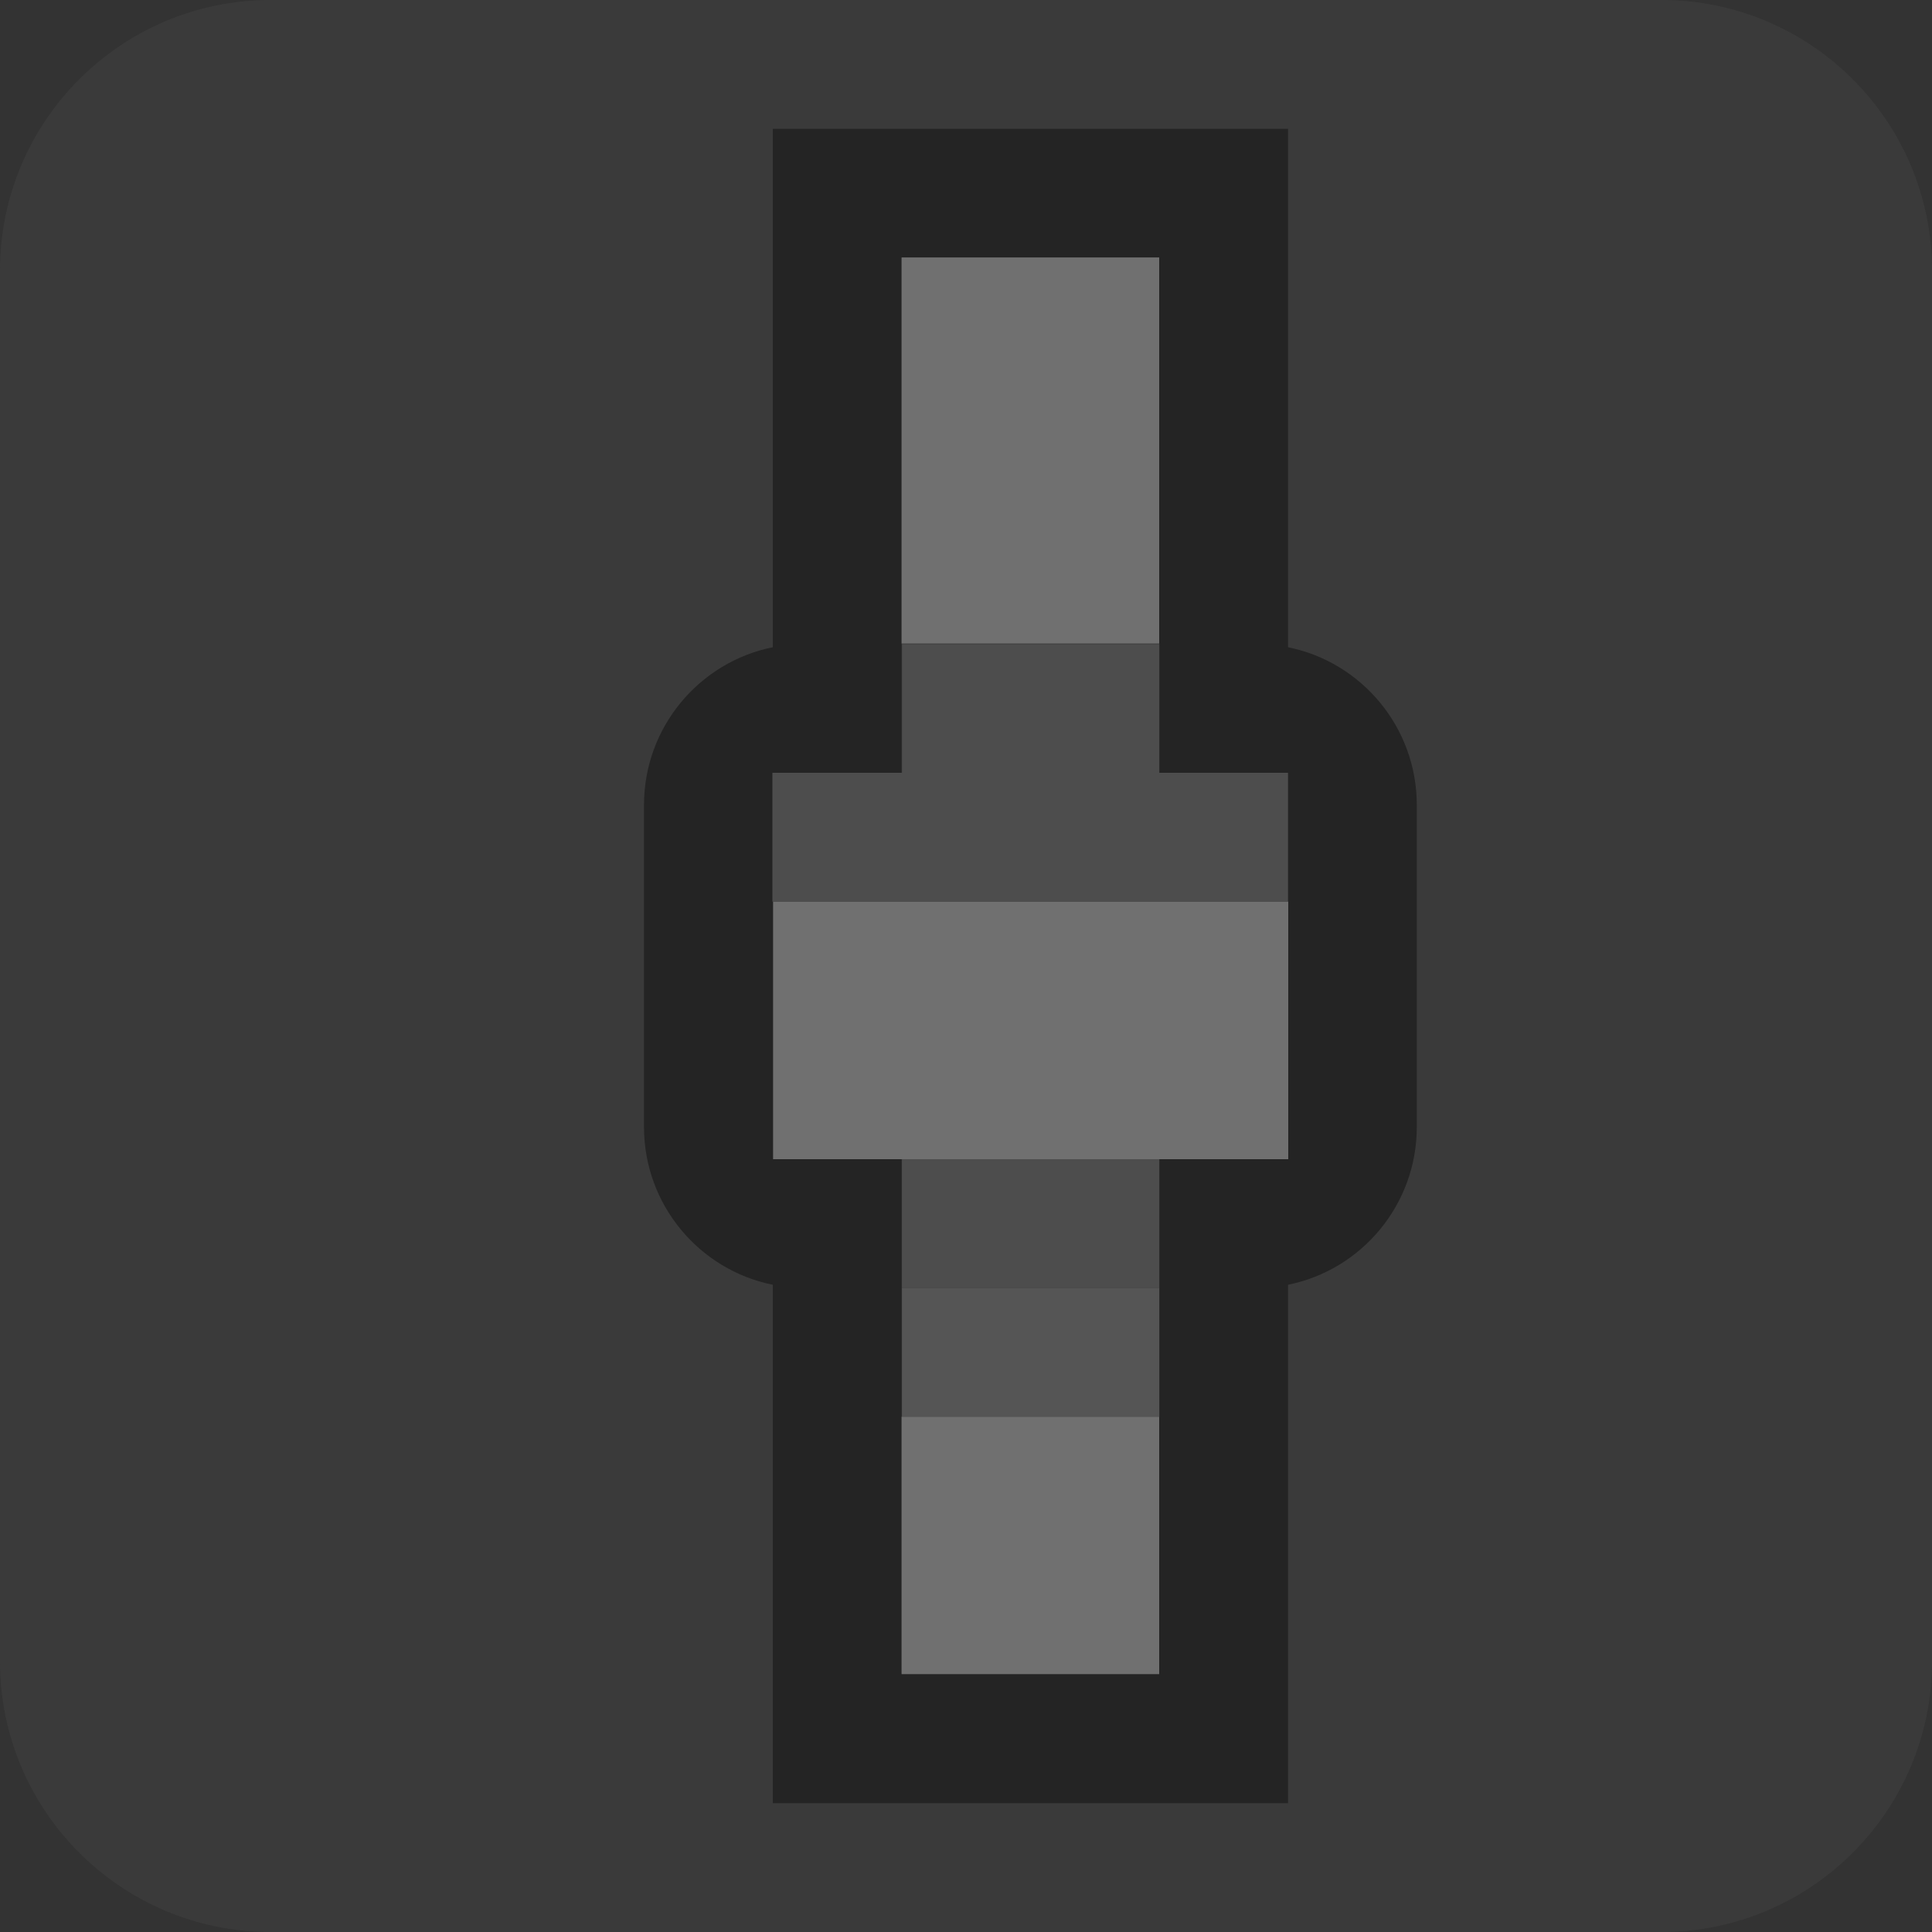 <?xml version="1.0" encoding="UTF-8" standalone="no"?>
<!DOCTYPE svg PUBLIC "-//W3C//DTD SVG 1.1//EN" "http://www.w3.org/Graphics/SVG/1.1/DTD/svg11.dtd">
<svg width="100%" height="100%" viewBox="0 0 15 15" version="1.1" xmlns="http://www.w3.org/2000/svg" xmlns:xlink="http://www.w3.org/1999/xlink" xml:space="preserve" xmlns:serif="http://www.serif.com/" style="fill-rule:evenodd;clip-rule:evenodd;stroke-linejoin:round;stroke-miterlimit:1.414;">
    <rect x="0" y="0" width="15" height="15" fill="#333333" stroke="none"/>
    <g transform="matrix(1,0,0,1,-220,-45)">
        <g id="ObjectIcons_ActionProperty_dis" transform="matrix(1,0,0,1,20,0)">
            <g opacity="0.3">
                <g id="Icons" transform="matrix(1,0,0,1,200,45)">
                    <g transform="matrix(1,0,0,1,-40,-25)">
                        <g id="Base-Block" serif:id="Base Block">
                            <path d="M55,27.1C55,25.941 54.059,25 52.9,25L42.1,25C40.941,25 40,25.941 40,27.1L40,37.9C40,39.059 40.941,40 42.1,40L52.9,40C54.059,40 55,39.059 55,37.9L55,27.1Z" style="fill:rgb(75,75,75);"/>
                        </g>
                    </g>
                    <path d="M10,14L6,14L6,9.975C5.43,9.86 5,9.355 5,8.75L5,6.25C5,5.645 5.43,5.14 6,5.025L6,1L10,1L10,5.025C10.57,5.14 11,5.645 11,6.25L11,8.75C11,9.355 10.57,9.86 10,9.975L10,14ZM9,6L9,2L7,2L7,6L6,6L6,9L7,9L7,13L9,13L9,9L10,9L10,6L9,6Z"/>
                    <g transform="matrix(-2,-0,0,0.333,23,1)">
                        <rect x="7" y="3" width="1" height="9" style="fill:white;"/>
                    </g>
                    <g transform="matrix(-2,0,0,0.222,23,10.333)">
                        <rect x="7" y="3" width="1" height="9" style="fill:white;"/>
                    </g>
                    <g transform="matrix(-0.333,0,0,1,10.333,3)">
                        <rect x="4" y="7" width="6" height="1" style="fill:rgb(165,165,165);"/>
                    </g>
                    <g transform="matrix(-0.333,0,0,1,10.333,-2)">
                        <rect x="4" y="7" width="6" height="1" style="fill-opacity:0.5;"/>
                    </g>
                    <g transform="matrix(-0.333,0,0,1,10.333,-2)">
                        <rect x="4" y="7" width="6" height="1" style="fill:rgb(138,138,138);"/>
                    </g>
                    <g transform="matrix(-0.333,0,0,1,10.333,2)">
                        <rect x="4" y="7" width="6" height="1" style="fill:rgb(138,138,138);"/>
                    </g>
                    <g transform="matrix(-1.333,-0,0,2,18,-7)">
                        <rect x="6" y="7" width="3" height="1" style="fill:white;"/>
                    </g>
                    <g transform="matrix(-0.667,0,0,1,12.667,-1)">
                        <rect x="4" y="7" width="6" height="1" style="fill:rgb(138,138,138);"/>
                    </g>
                </g>
            </g>
        </g>
    </g>
</svg>
